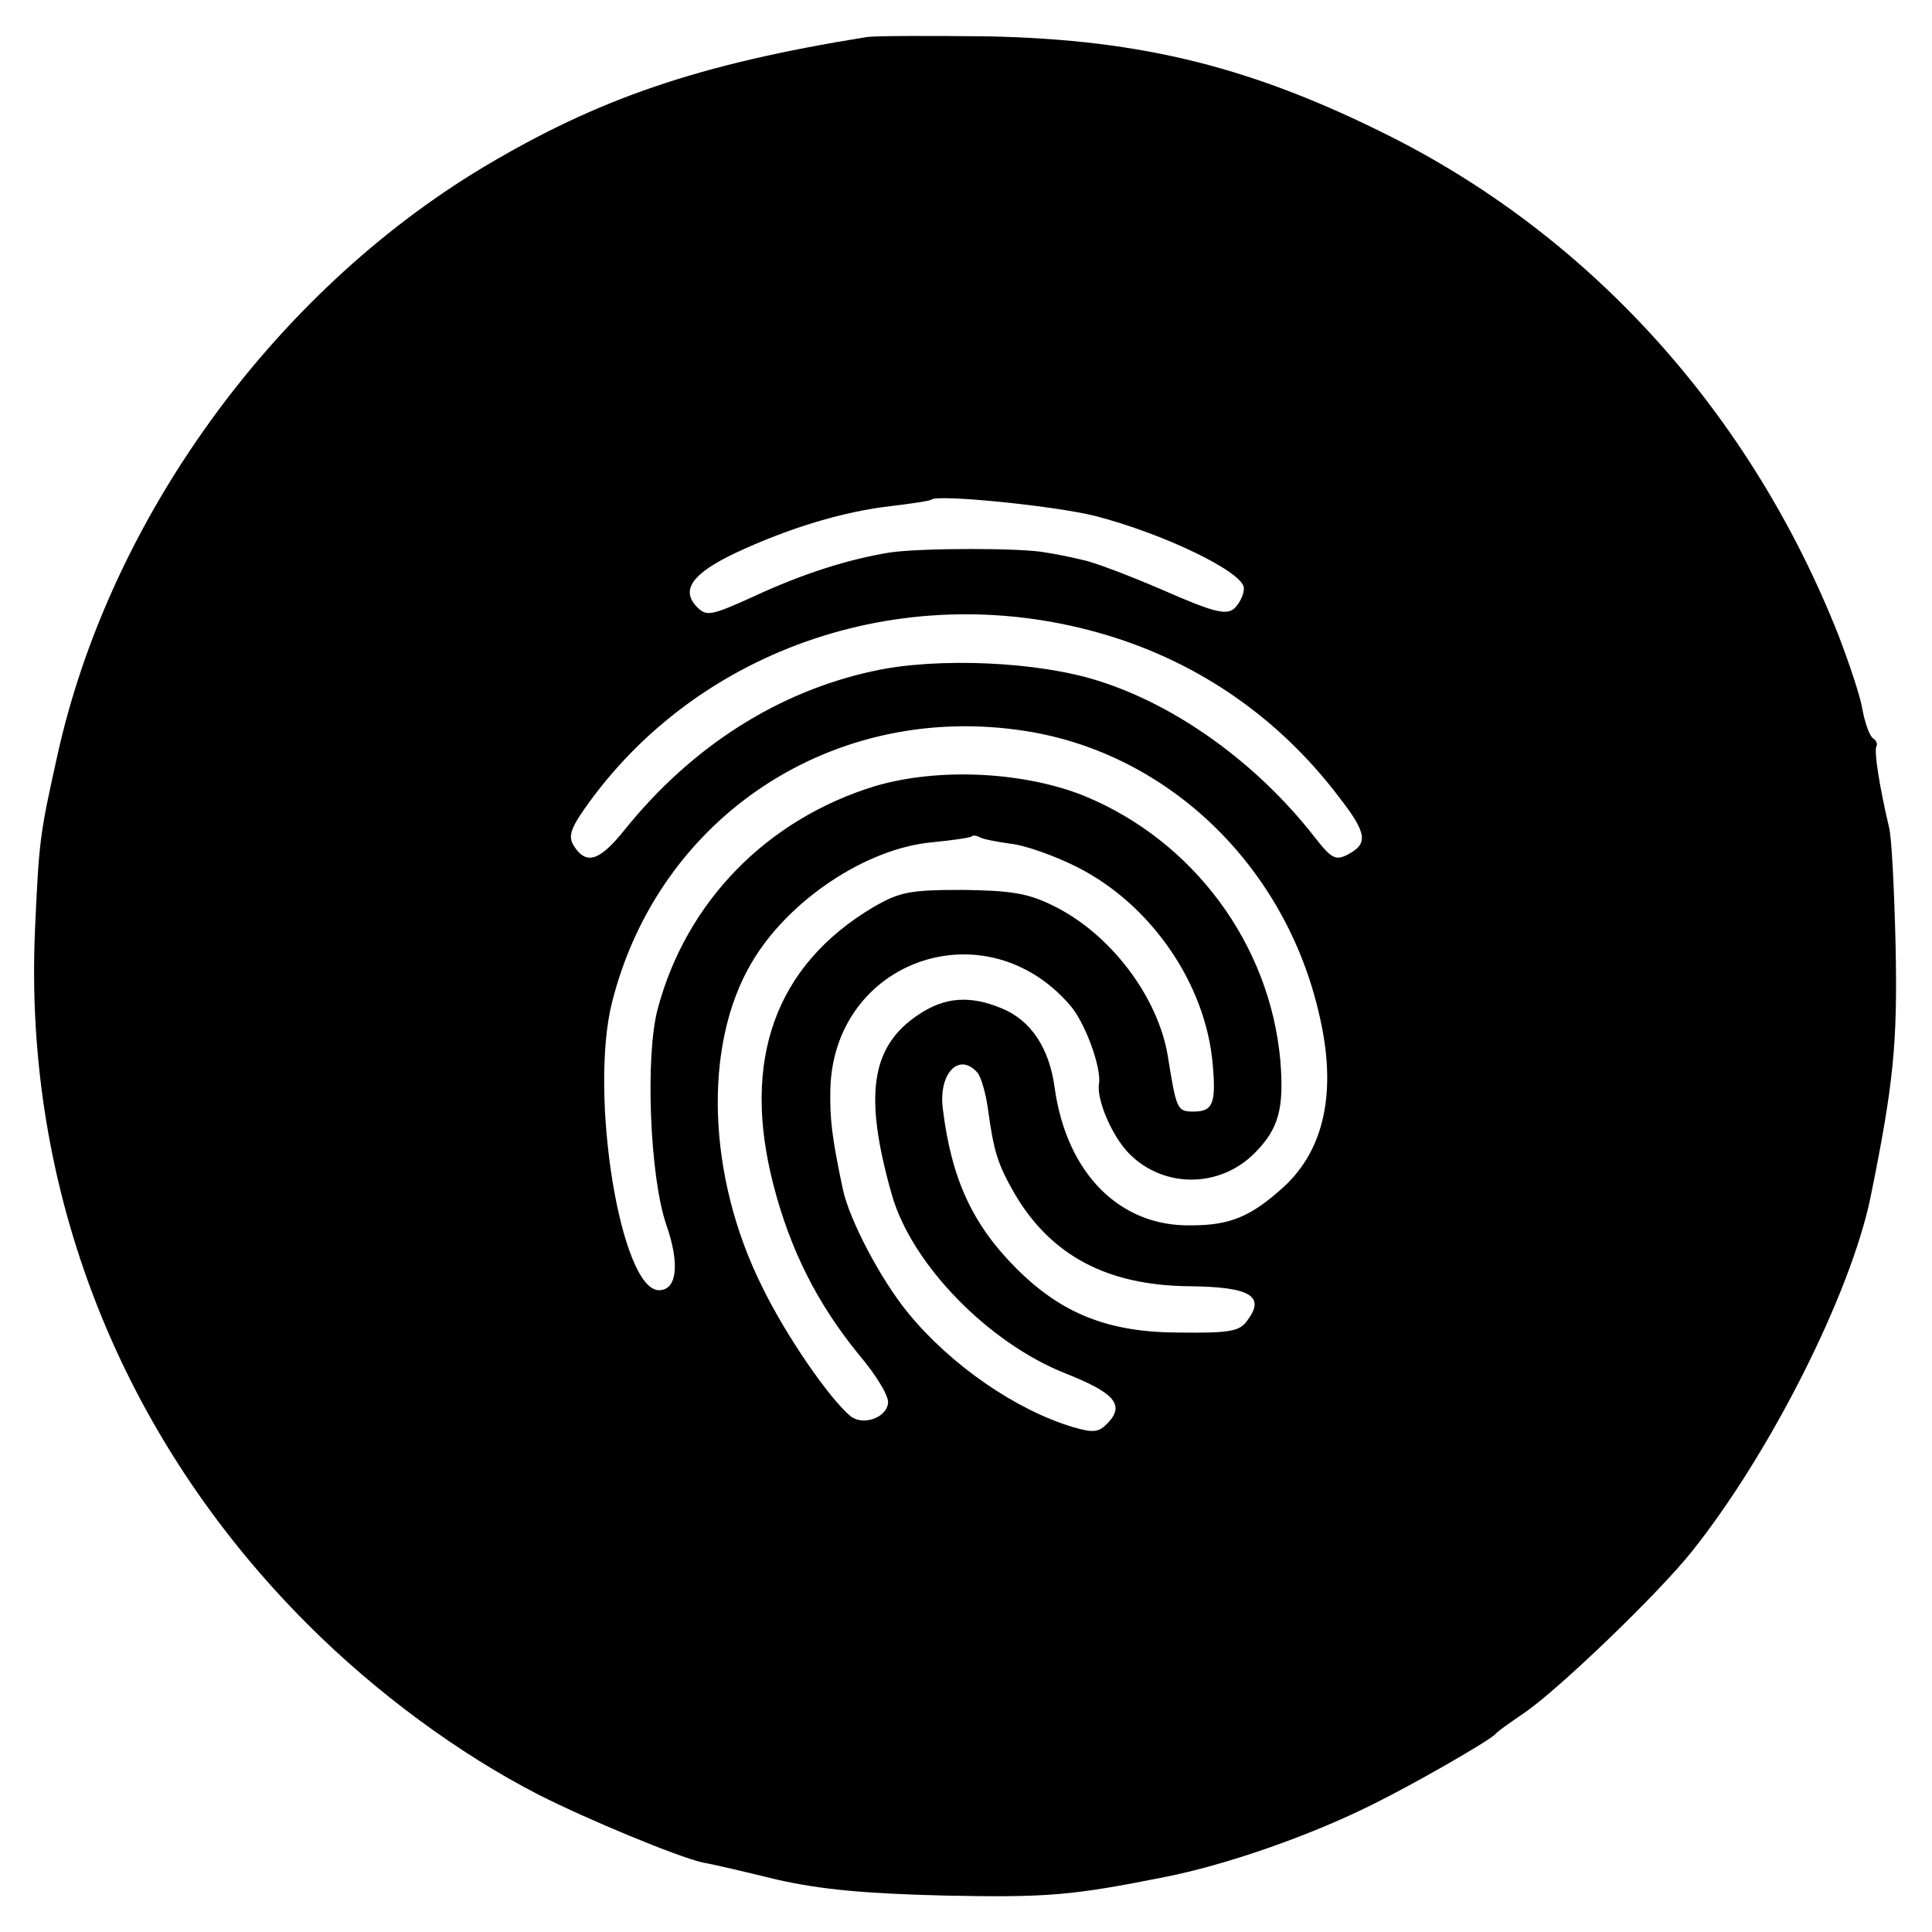 <?xml version="1.0" standalone="no"?>
<!DOCTYPE svg PUBLIC "-//W3C//DTD SVG 20010904//EN"
 "http://www.w3.org/TR/2001/REC-SVG-20010904/DTD/svg10.dtd">
<svg version="1.0" xmlns="http://www.w3.org/2000/svg"
 width="292pt" height="292pt" viewBox="0 0 292 292"
 preserveAspectRatio="xMidYMid meet">
<g transform="translate(0,292) scale(0.1,-0.1)"
fill="#000000" stroke="none">
<path d="M1310 2864 c-255 -41 -406 -93 -580 -197 -318 -191 -566 -534 -644
-892 -26 -117 -27 -126 -33 -258 -18 -395 128 -768 412 -1052 104 -104 229
-196 350 -258 73 -37 208 -93 247 -102 13 -2 64 -14 113 -26 67 -15 133 -21
255 -24 152 -3 190 0 330 28 92 18 219 62 315 110 61 30 176 96 185 106 3 4
23 18 45 33 52 36 201 179 252 243 119 149 240 390 270 535 35 172 41 233 38
380 -2 85 -6 166 -10 180 -14 59 -23 115 -19 122 2 3 0 9 -5 12 -5 3 -12 22
-16 43 -3 20 -20 70 -36 112 -131 332 -369 598 -674 753 -210 106 -377 148
-610 153 -88 1 -171 1 -185 -1z m346 -724 c104 -27 224 -85 224 -109 0 -10 -7
-24 -15 -31 -12 -10 -32 -5 -107 28 -51 22 -106 43 -123 46 -16 4 -41 9 -55
11 -34 7 -187 7 -235 0 -62 -10 -132 -32 -207 -67 -62 -28 -70 -30 -84 -16
-26 26 -8 51 57 82 81 38 164 63 235 71 33 4 60 8 62 10 9 8 184 -9 248 -25z
m17 -180 c140 -42 261 -126 351 -245 42 -54 44 -70 14 -86 -19 -10 -25 -8 -52
27 -87 111 -208 198 -326 235 -90 29 -243 36 -339 15 -145 -31 -275 -114 -376
-239 -39 -49 -59 -55 -78 -25 -8 13 -5 25 16 55 172 246 491 353 790 263z
m-122 -145 c215 -34 392 -204 443 -429 27 -115 8 -204 -55 -261 -49 -44 -80
-57 -139 -57 -108 -2 -188 79 -206 208 -8 60 -36 102 -80 120 -48 20 -86 17
-125 -9 -73 -48 -84 -122 -41 -273 30 -105 146 -224 263 -270 73 -29 89 -47
64 -74 -14 -15 -22 -16 -53 -7 -87 26 -185 94 -249 172 -42 51 -89 141 -99
187 -17 80 -20 108 -19 153 6 194 234 274 362 126 23 -26 48 -95 44 -119 -4
-24 20 -80 46 -106 52 -52 136 -52 189 1 37 37 45 68 39 141 -16 175 -131 331
-296 399 -92 37 -221 43 -316 15 -164 -50 -286 -175 -329 -337 -19 -71 -12
-253 13 -326 21 -60 16 -99 -11 -99 -58 0 -106 296 -71 435 71 282 336 456
626 410z m-25 -170 c22 -2 67 -18 101 -35 112 -56 196 -177 206 -300 5 -58 0
-70 -29 -70 -25 0 -26 3 -39 84 -15 90 -87 185 -173 227 -38 19 -64 23 -137
24 -80 0 -95 -3 -135 -26 -148 -88 -200 -231 -151 -420 25 -97 66 -179 128
-255 28 -33 48 -66 45 -76 -4 -22 -39 -33 -57 -18 -32 27 -97 121 -133 195
-83 166 -90 365 -16 490 55 94 173 173 273 182 31 3 58 7 60 9 2 2 7 1 11 -1
4 -3 25 -7 46 -10z m-48 -347 c5 -7 12 -31 15 -53 9 -66 15 -85 41 -130 55
-93 140 -138 264 -139 92 -1 115 -15 87 -52 -11 -16 -26 -19 -102 -18 -107 0
-178 28 -247 97 -66 66 -98 135 -111 241 -7 54 25 87 53 54z"/>
</g>
</svg>
